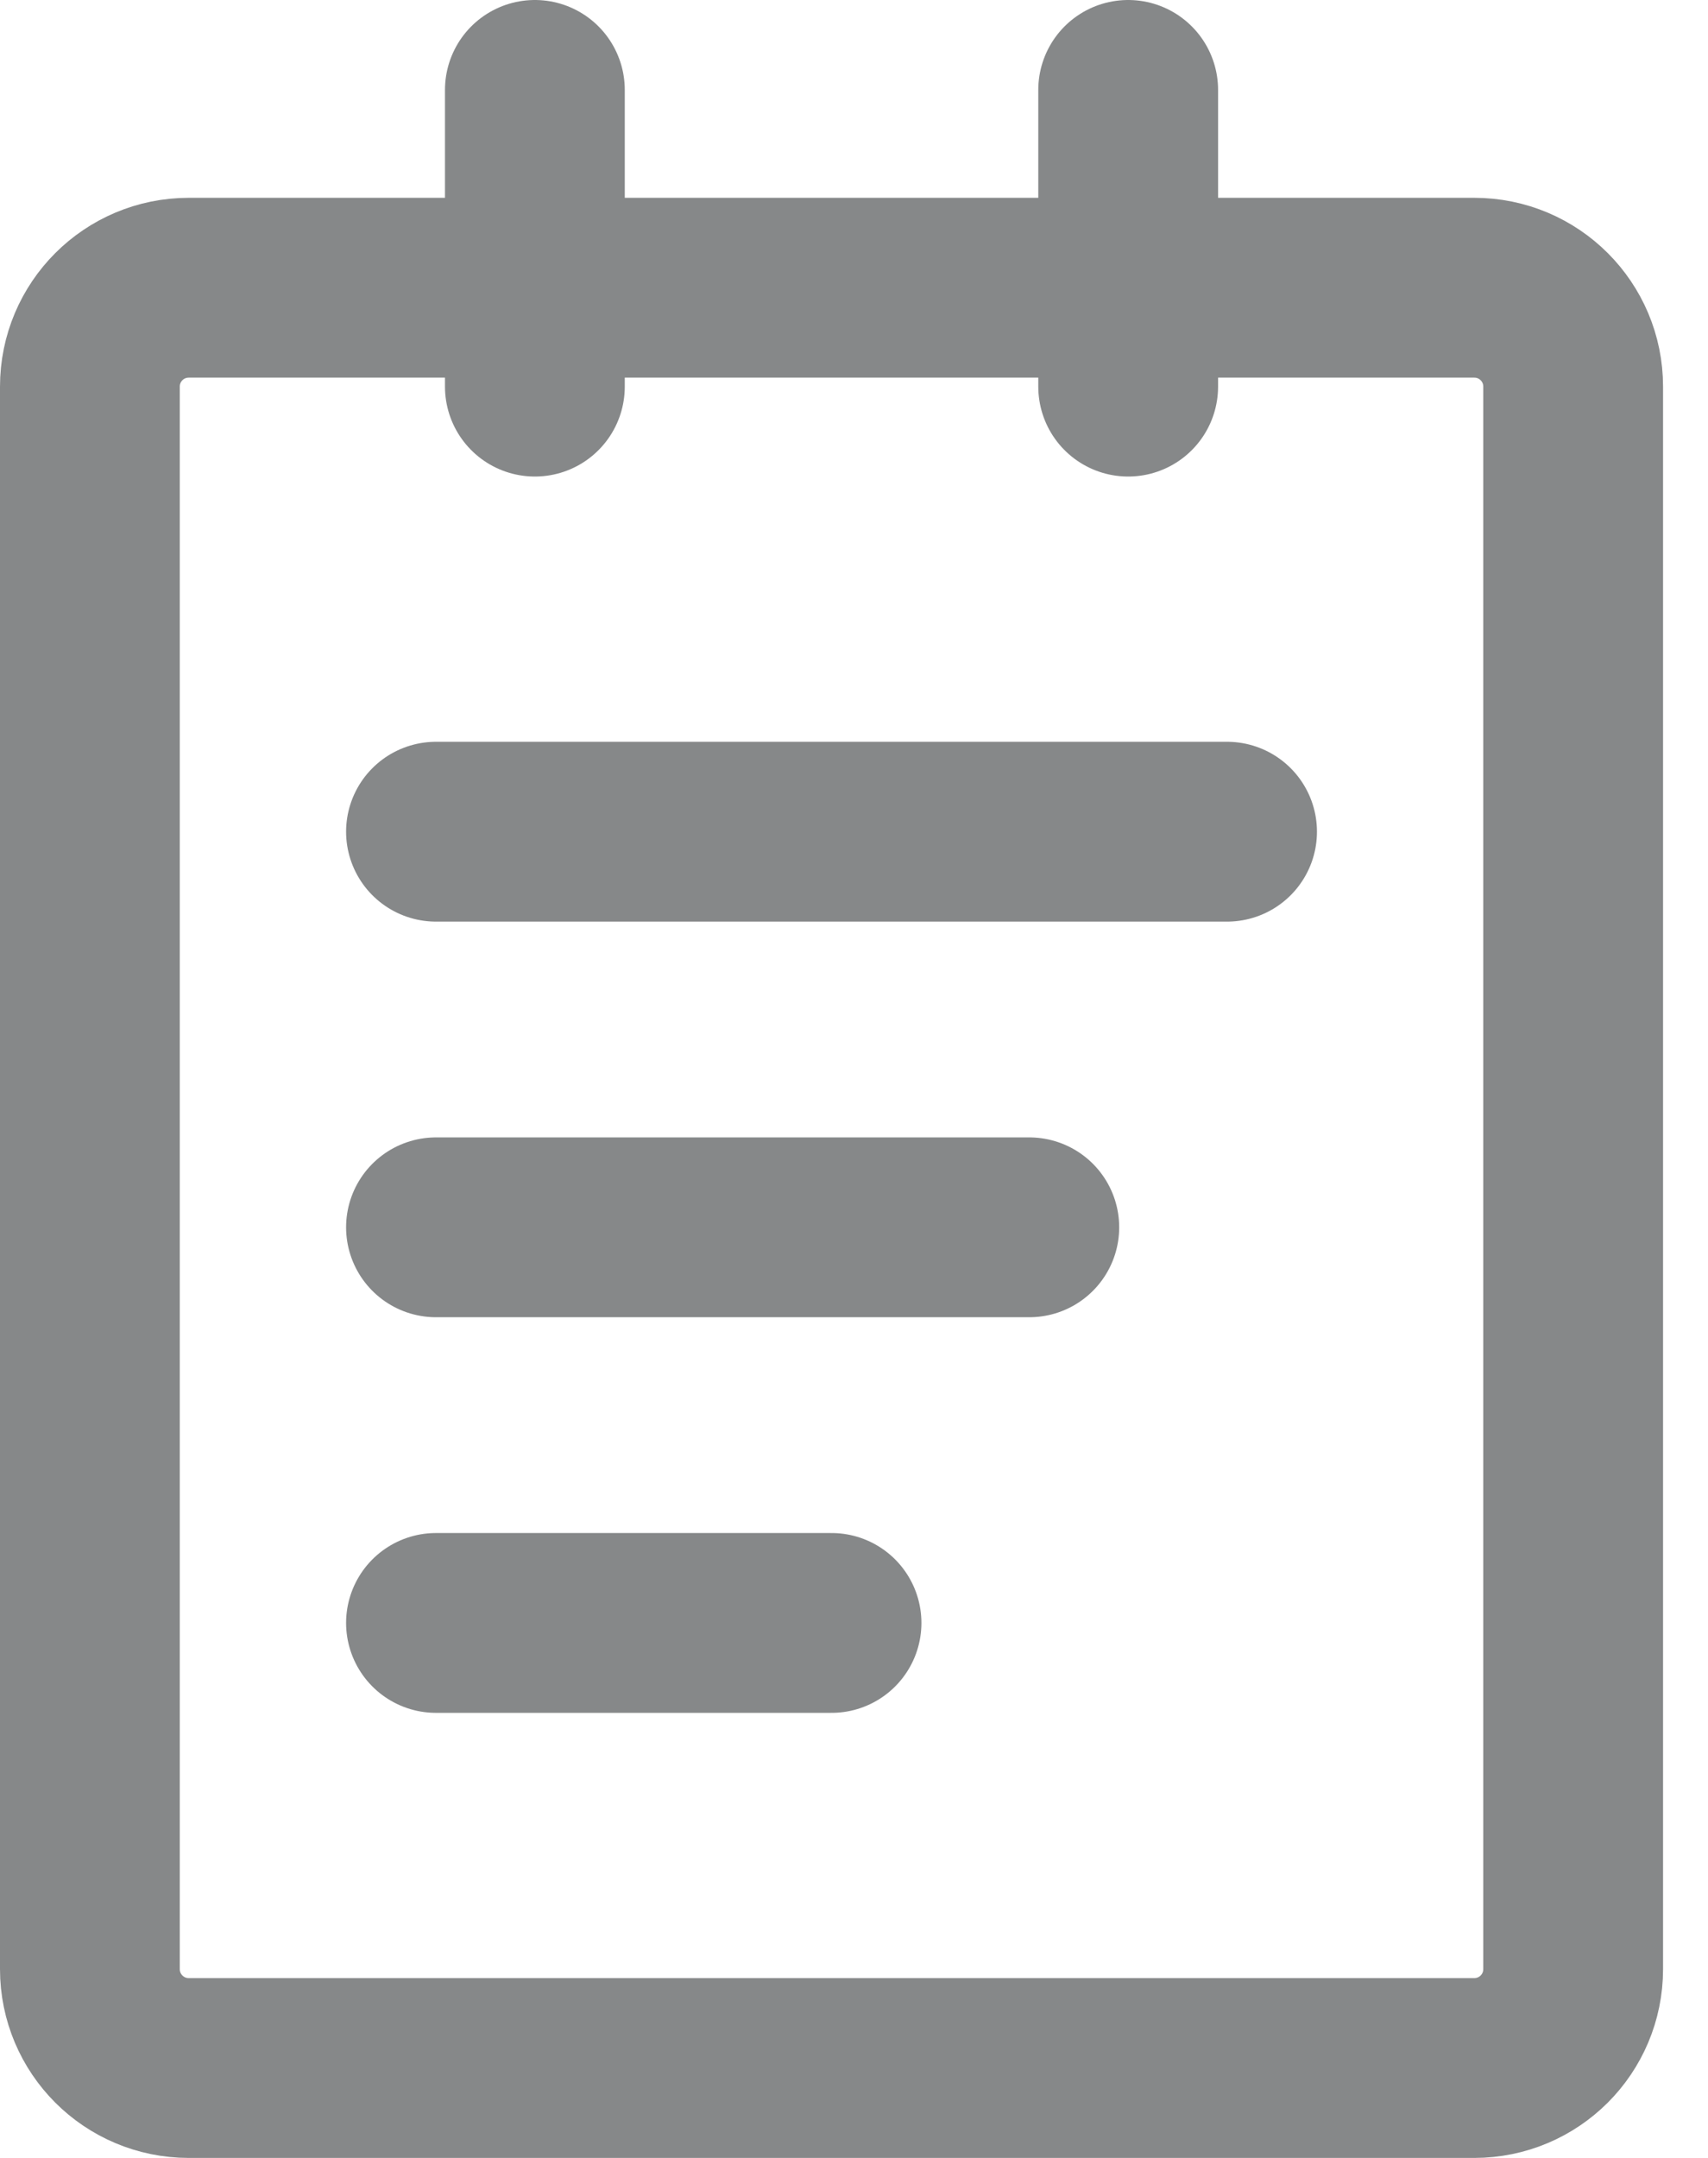 <svg width="19" height="24" viewBox="0 0 19 24" fill="none" xmlns="http://www.w3.org/2000/svg">
<path d="M16.4 3.2H2.1C1.492 3.2 1 3.692 1 4.3V21.9C1 22.508 1.492 23 2.1 23H16.4C17.008 23 17.5 22.508 17.5 21.9V4.3C17.5 3.692 17.008 3.2 16.4 3.2Z" stroke="#868889" stroke-width="2" stroke-linejoin="round"/>
<path d="M5.95 1V4.3M12.55 1V4.3M4.85 9.25H13.65M4.85 13.65H11.45M4.85 18.05H9.25" stroke="#868889" stroke-width="2" stroke-linecap="round" stroke-linejoin="round"/>
</svg>
